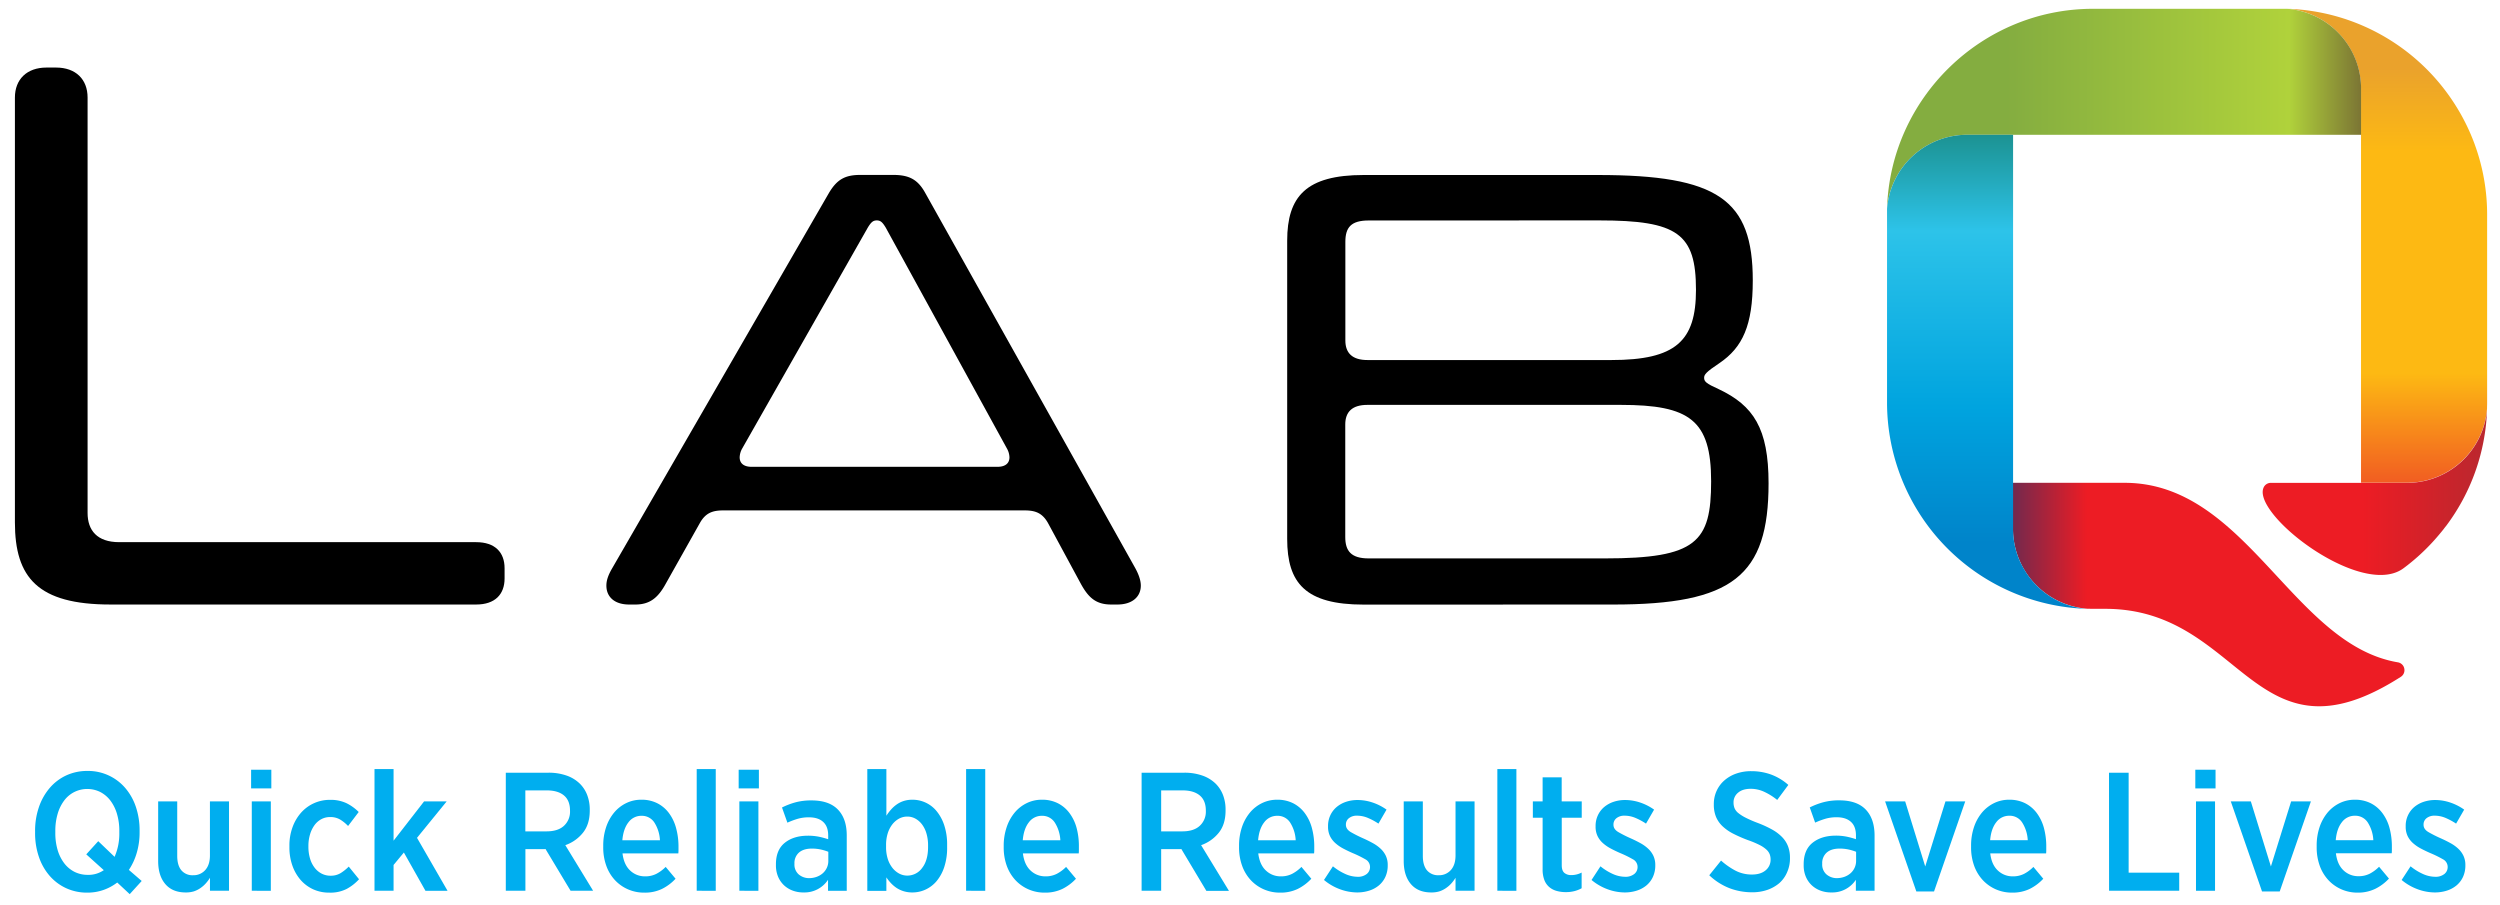 <svg xmlns="http://www.w3.org/2000/svg" xmlns:xlink="http://www.w3.org/1999/xlink" id="Layer_1" data-name="Layer 1" viewBox="0 0 1517.4 549.49"><defs><style>.cls-1{fill:url(#GradientFill_2);}.cls-2{fill:url(#GradientFill_1);}.cls-3{fill:url(#GradientFill_3);}.cls-4{fill:url(#GradientFill_5);}.cls-5{fill:url(#GradientFill_4);}.cls-6{fill-rule:evenodd;}.cls-7{fill:#00aeef;}</style><linearGradient id="GradientFill_2" x1="1207.85" y1="360.89" x2="1332.87" y2="360.89" gradientUnits="userSpaceOnUse"><stop offset="0" stop-color="#4d2d5a"></stop><stop offset="0.47" stop-color="#ed1c24"></stop><stop offset="1" stop-color="#ed1c24"></stop></linearGradient><linearGradient id="GradientFill_1" x1="1449.06" y1="41.26" x2="1449.06" y2="295.26" gradientUnits="userSpaceOnUse"><stop offset="0" stop-color="#eaa22c"></stop><stop offset="0.2" stop-color="#fdb913"></stop><stop offset="0.73" stop-color="#fdb913"></stop><stop offset="1" stop-color="#f15a22"></stop></linearGradient><linearGradient id="GradientFill_3" x1="1217.72" y1="65.81" x2="1446.64" y2="65.81" gradientUnits="userSpaceOnUse"><stop offset="0" stop-color="#84ad40"></stop><stop offset="0.75" stop-color="#b0d23b"></stop><stop offset="1" stop-color="#6b5832"></stop></linearGradient><linearGradient id="GradientFill_5" x1="1205.9" y1="329.71" x2="1205.91" y2="62.59" gradientUnits="userSpaceOnUse"><stop offset="0" stop-color="#0084ca"></stop><stop offset="0.31" stop-color="#00a4df"></stop><stop offset="0.71" stop-color="#2dc3e9"></stop><stop offset="1" stop-color="#168275"></stop></linearGradient><linearGradient id="GradientFill_4" x1="1434.08" y1="298.96" x2="1512.82" y2="298.96" gradientUnits="userSpaceOnUse"><stop offset="0" stop-color="#ed1c24"></stop><stop offset="1" stop-color="#b7282f"></stop></linearGradient></defs><path class="cls-1" d="M1455.37,402c-63.89-10.84-91.95-108.95-165.78-108.95H1221.8v28a48.75,48.75,0,0,0,44.91,48.41c1.21,0,2.41.07,3.63.07h7.51c83.73,0,89.94,98.47,179.3,41.31a4.76,4.76,0,0,0,2.15-5.06,4.9,4.9,0,0,0-.5-1.39A4.83,4.83,0,0,0,1455.37,402Z"></path><path class="cls-2" d="M1388.53,5.33a48.77,48.77,0,0,1,44.52,48.38v28l0,.07V293h28A48.78,48.78,0,0,0,1509.53,248c0-1.16.06-2.32.06-3.49V130.3a124.06,124.06,0,0,0-19.24-66.44A125.32,125.32,0,0,0,1388.53,5.33Z"></path><path class="cls-3" d="M1388.24,5.34c-1.21,0-2.45,0-3.68,0H1270.37c-67.51,0-123,54.19-125,121.22a48.78,48.78,0,0,1,48.41-44.75h239.3V53.71a48.15,48.15,0,0,0-7.58-25.94A48.8,48.8,0,0,0,1388.24,5.34Z"></path><path class="cls-4" d="M1145.36,126.71c0,1.21,0,2.42,0,3.64V244.54a125.3,125.3,0,0,0,121.19,125,48.76,48.76,0,0,1-37-22.37l-.33-.54c-.27-.43-.54-.87-.8-1.31s-.43-.78-.64-1.17-.28-.49-.41-.74c-.33-.64-.65-1.28-1-1.93l0,0a48,48,0,0,1-4.51-20.35V81.81h-28A48.78,48.78,0,0,0,1145.36,126.71Z"></path><path class="cls-5" d="M1461.15,293.08h-82.82a4.76,4.76,0,0,0-4.48,3c-1.27,3.06,0,7.35,3.12,12.16,13.54,21,61.36,51.91,81.88,36.66a126.25,126.25,0,0,0,18.71-17.07l.06-.07.29-.33c1.72-1.92,3.37-3.9,5-5.93l.17-.21c.52-.68,1-1.36,1.56-2l.18-.24a124.32,124.32,0,0,0,24.7-70A48.78,48.78,0,0,1,1461.15,293.08Z"></path><path class="cls-6" d="M9.05,317.08c0,33.55,13.91,49.84,58,49.84H289c11.51,0,17.26-6.22,17.26-15.82v-6.21c0-9.6-5.75-15.82-17.26-15.82H72.33c-13.42,0-19.17-7.2-19.17-17.74V59.19C53.16,48.17,46,41,34,41H28.24c-12,0-19.19,7.2-19.19,18.22Z"></path><path class="cls-6" d="M611.16,272.21a11.59,11.59,0,0,1,1.54,5.37c0,3.45-2.31,5.76-7.29,5.76H456.23c-5,0-7.28-2.31-7.28-5.76a11.59,11.59,0,0,1,1.54-5.37L526.8,138c1.91-3.06,3.06-4.22,5.37-4.22s3.45,1.16,5.35,4.22l73.64,134.21ZM424.79,317.46c3.46-6.13,7.67-7.66,14.19-7.66H621.9c6.51,0,10.73,1.53,14.19,7.66L656,354.28c4.6,8.43,9.2,12.64,18.41,12.64h3.83c8.82,0,14.19-4.59,14.19-11.48,0-3.45-1.54-7.3-3.45-10.75L561.69,117.3c-4.6-8.46-10-11.13-19.56-11.13H522.2c-9.22,0-14.2,2.67-19.17,11.13L371.48,345.07c-2.67,4.6-3.43,7.67-3.43,10.37,0,6.89,5,11.48,13.8,11.48h3.83c8.82,0,13.81-4.21,18.41-12.64Z"></path><path class="cls-6" d="M970.71,133.78c47.56,0,58.68,8.06,58.68,42.19,0,31.06-12.27,42.56-51.39,42.56H830c-9.19,0-13.42-4.22-13.42-11.88V146.82c0-8.82,3.46-13,14.19-13Zm-140,205.15c-10.73,0-14.19-4.6-14.19-13V257.64c0-7.67,4.23-11.89,13.42-11.89H983.75c41.8,0,54.84,9.21,54.84,46.41,0,36.81-8.82,46.77-64.43,46.77Zm148.41,28c72.48,0,94.33-17.25,94.33-73.61,0-33.37-9.19-47.17-30.29-57.14-7.68-3.45-8.82-4.62-8.82-6.9,0-1.92,1.14-3.45,9.2-8.82,14.19-9.59,20.33-23,20.33-50.24,0-49.08-21.09-64-94-64H827.68c-34.9,0-46.41,13-46.41,39.88v181c0,26.84,11.12,39.87,46.41,39.87Z"></path><path class="cls-7" d="M78.73,542.71l-7.57-7.06a30.14,30.14,0,0,1-8.44,4.55A29.44,29.44,0,0,1,53,541.79a30.21,30.21,0,0,1-12.9-2.72,29.73,29.73,0,0,1-10-7.52,34.16,34.16,0,0,1-6.49-11.46,44.32,44.32,0,0,1-2.31-14.63v-1a44,44,0,0,1,2.36-14.68,35.39,35.39,0,0,1,6.55-11.56,29.6,29.6,0,0,1,10-7.58,30.35,30.35,0,0,1,12.9-2.71,29.67,29.67,0,0,1,22.82,10.24,34.35,34.35,0,0,1,6.5,11.46,44.58,44.58,0,0,1,2.3,14.63v1A43.38,43.38,0,0,1,83,517.63,37.35,37.35,0,0,1,78.22,528L86,534.72ZM53.25,531A16.36,16.36,0,0,0,63,528.15l-10.64-9.59,7.27-8,9.92,9.51a35,35,0,0,0,2.87-14.73v-.93A35.88,35.88,0,0,0,71,494a25.07,25.07,0,0,0-4-8.09,18.36,18.36,0,0,0-6.19-5.22,17.73,17.73,0,0,0-15.65,0,17.51,17.51,0,0,0-6.14,5.12,25,25,0,0,0-4,8.05,36.15,36.15,0,0,0-1.44,10.56v.92A36,36,0,0,0,35,516a24.87,24.87,0,0,0,4.09,8.1,18.06,18.06,0,0,0,6.24,5.13A17.75,17.75,0,0,0,53.25,531Z"></path><path class="cls-7" d="M112.71,541.68q-8,0-12.34-5.06T96,522.75V486.42h11.57v33.06q0,5.73,2.51,8.75a8.73,8.73,0,0,0,7.11,3,9.43,9.43,0,0,0,7.42-3.18q2.81-3.17,2.81-8.8V486.42H139v54.24H127.44v-7.88a22.67,22.67,0,0,1-2.56,3.43,18,18,0,0,1-3.22,2.81,15.42,15.42,0,0,1-4,2A16.23,16.23,0,0,1,112.71,541.68Z"></path><path class="cls-7" d="M152.41,467.19h12.28v11.35H152.41Zm.41,19.23h11.56v54.24H152.82Z"></path><path class="cls-7" d="M199.89,541.79a23.17,23.17,0,0,1-9.77-2,22.83,22.83,0,0,1-7.64-5.68,26.74,26.74,0,0,1-5-8.7,32.72,32.72,0,0,1-1.82-11.1v-1a32.18,32.18,0,0,1,1.87-11.15,27.38,27.38,0,0,1,5.13-8.8,23.26,23.26,0,0,1,17.66-7.88,22.51,22.51,0,0,1,9.93,2,28,28,0,0,1,7.47,5.37l-6.45,8.49a23.86,23.86,0,0,0-4.71-3.84,11.68,11.68,0,0,0-6.24-1.58,11.07,11.07,0,0,0-5.27,1.28,12.34,12.34,0,0,0-4.15,3.63,18.12,18.12,0,0,0-2.71,5.58,24.1,24.1,0,0,0-1,7v.51a24.86,24.86,0,0,0,1,7.21,16.79,16.79,0,0,0,2.77,5.53,12.81,12.81,0,0,0,4.24,3.58,11.63,11.63,0,0,0,5.43,1.28,11.43,11.43,0,0,0,6.14-1.59,27.2,27.2,0,0,0,4.91-3.94l6.24,7.68a28.38,28.38,0,0,1-7.52,5.88A21.73,21.73,0,0,1,199.89,541.79Z"></path><path class="cls-7" d="M227.31,466.78h11.57v43.49l18.52-23.85h13.71l-18,22.11,18.52,32.13h-13.4l-13.1-23.23L238.88,525v15.66H227.31Z"></path><path class="cls-7" d="M307,469h25.89a32.51,32.51,0,0,1,11,1.74,21.59,21.59,0,0,1,8.13,5,19.4,19.4,0,0,1,4.4,6.86,24.48,24.48,0,0,1,1.54,8.9V492q0,8.3-4.15,13.46a23.64,23.64,0,0,1-10.69,7.52L360,540.66H346.32l-15.24-25.38a1.77,1.77,0,0,1-.72.1H318.9v25.28H307Zm24.66,35.61q7,0,10.64-3.38a11.6,11.6,0,0,0,3.68-9v-.21q0-6.14-3.68-9.21t-10.44-3.07h-13v24.87Z"></path><path class="cls-7" d="M391,541.79a24.18,24.18,0,0,1-9.72-1.95,23.83,23.83,0,0,1-7.92-5.52,25.25,25.25,0,0,1-5.31-8.7,32.41,32.41,0,0,1-1.91-11.46v-.82a34.77,34.77,0,0,1,1.74-11.26,27.32,27.32,0,0,1,4.81-8.8A22.15,22.15,0,0,1,380,487.5a20.6,20.6,0,0,1,9.26-2.1,21,21,0,0,1,9.72,2.15,20.18,20.18,0,0,1,7.07,6,26.81,26.81,0,0,1,4.29,9A42.62,42.62,0,0,1,411.82,514v1.64c0,.75,0,1.53-.11,2.35H377.84q.82,6.81,4.61,10.36a12.83,12.83,0,0,0,9.1,3.56,14.63,14.63,0,0,0,6.86-1.54,22.88,22.88,0,0,0,5.63-4.19l6,7.18a28.71,28.71,0,0,1-8.29,6.2A23.94,23.94,0,0,1,391,541.79ZM400.56,510a22,22,0,0,0-3.31-10.64,9,9,0,0,0-7.9-4.2,9.65,9.65,0,0,0-7.89,3.94c-2.07,2.63-3.32,6.26-3.72,10.9Z"></path><path class="cls-7" d="M422.87,466.78h11.56v73.88H422.87Z"></path><path class="cls-7" d="M448.34,467.19h12.28v11.35H448.34Zm.42,19.23h11.56v54.24H448.76Z"></path><path class="cls-7" d="M487.54,541.68a18.18,18.18,0,0,1-6.4-1.12,15.67,15.67,0,0,1-5.27-3.23,15.24,15.24,0,0,1-3.58-5.16,17.57,17.57,0,0,1-1.33-7.06v-.52q0-8.69,5.32-13t13.92-4.35a33.25,33.25,0,0,1,6.8.61,49.92,49.92,0,0,1,5.68,1.54v-2.26q0-5.52-3.07-8.28c-2-1.85-4.91-2.77-8.59-2.77a24,24,0,0,0-7.17,1,48.5,48.5,0,0,0-5.93,2.25l-3.28-9.21a44.71,44.71,0,0,1,8.14-3.12,36.47,36.47,0,0,1,9.77-1.18q10.63,0,16,5.53T513.94,507v33.67H502.58V534a17.06,17.06,0,0,1-15,7.67ZM491,533a13.62,13.62,0,0,0,4.6-.77,11.59,11.59,0,0,0,3.74-2.15,10.07,10.07,0,0,0,2.5-3.33,9.8,9.8,0,0,0,.92-4.29V517a31,31,0,0,0-4.55-1.38,25.32,25.32,0,0,0-5.47-.56q-5,0-7.78,2.4a8.43,8.43,0,0,0-2.76,6.7v.21a7.91,7.91,0,0,0,2.5,6.29A9.61,9.61,0,0,0,491,533Z"></path><path class="cls-7" d="M553.8,541.68a17.62,17.62,0,0,1-5.36-.76,17.13,17.13,0,0,1-4.28-2,20,20,0,0,1-3.42-2.92,26.11,26.11,0,0,1-2.75-3.48v8.19H526.42V466.78H538l0,28.34a28.91,28.91,0,0,1,2.81-3.73,19.25,19.25,0,0,1,3.47-3.12,15.69,15.69,0,0,1,4.24-2.1,17.05,17.05,0,0,1,5.31-.77,19,19,0,0,1,7.86,1.69,18.69,18.69,0,0,1,6.69,5.12,26.47,26.47,0,0,1,4.7,8.59,36.88,36.88,0,0,1,1.79,12v1.43a37.2,37.2,0,0,1-1.74,12,26,26,0,0,1-4.64,8.55,19.29,19.29,0,0,1-6.74,5.16A18.92,18.92,0,0,1,553.8,541.68Zm-3.13-10.23a11,11,0,0,0,9-4.6q3.63-4.62,3.63-12.8v-.92a25.23,25.23,0,0,0-1-7.31,16.82,16.82,0,0,0-2.71-5.48,12.66,12.66,0,0,0-4-3.48,10.21,10.21,0,0,0-4.87-1.23,10.39,10.39,0,0,0-5,1.23,13.15,13.15,0,0,0-4.09,3.48,17.17,17.17,0,0,0-2.82,5.48,23.78,23.78,0,0,0-1,7.21v1a23.9,23.9,0,0,0,1,7.22,17.12,17.12,0,0,0,2.82,5.47,13.15,13.15,0,0,0,4.09,3.48A10.39,10.39,0,0,0,550.67,531.45Z"></path><path class="cls-7" d="M586.39,466.78H598v73.88H586.39Z"></path><path class="cls-7" d="M634.07,541.79a24.18,24.18,0,0,1-9.72-1.95,23.83,23.83,0,0,1-7.92-5.52,25.42,25.42,0,0,1-5.32-8.7,32.64,32.64,0,0,1-1.9-11.46v-.82A34.77,34.77,0,0,1,611,502.08a27.32,27.32,0,0,1,4.81-8.8,22.15,22.15,0,0,1,7.31-5.78,20.6,20.6,0,0,1,9.26-2.1,21,21,0,0,1,9.72,2.15,20.06,20.06,0,0,1,7.06,6,26.64,26.64,0,0,1,4.3,9A42.63,42.63,0,0,1,654.84,514v1.64c0,.75,0,1.53-.1,2.35H620.87q.82,6.81,4.61,10.36a12.83,12.83,0,0,0,9.1,3.56,14.63,14.63,0,0,0,6.86-1.54,22.88,22.88,0,0,0,5.63-4.19l6,7.18a28.71,28.71,0,0,1-8.29,6.2A23.94,23.94,0,0,1,634.07,541.79ZM643.59,510a22,22,0,0,0-3.31-10.64,9,9,0,0,0-7.9-4.2,9.65,9.65,0,0,0-7.89,3.94q-3.11,3.94-3.72,10.9Z"></path><path class="cls-7" d="M692.91,469H718.8a32.51,32.51,0,0,1,11,1.74,21.71,21.71,0,0,1,8.14,5,19.68,19.68,0,0,1,4.4,6.86,24.7,24.7,0,0,1,1.53,8.9V492q0,8.3-4.14,13.46a23.73,23.73,0,0,1-10.7,7.52l16.89,27.73H732.21L717,515.28a1.77,1.77,0,0,1-.72.1H704.78v25.28H692.91Zm24.66,35.61q7,0,10.64-3.38a11.61,11.61,0,0,0,3.69-9v-.21q0-6.14-3.69-9.21t-10.43-3.07h-13v24.87Z"></path><path class="cls-7" d="M776.93,541.79a24.19,24.19,0,0,1-9.73-1.95,23.83,23.83,0,0,1-7.92-5.52,25.25,25.25,0,0,1-5.31-8.7,32.41,32.41,0,0,1-1.91-11.46v-.82a34.77,34.77,0,0,1,1.74-11.26,27.32,27.32,0,0,1,4.81-8.8,22.15,22.15,0,0,1,7.31-5.78,20.6,20.6,0,0,1,9.26-2.1,21.1,21.1,0,0,1,9.73,2.15,20.24,20.24,0,0,1,7.06,6,26.62,26.62,0,0,1,4.29,9A42.62,42.62,0,0,1,797.7,514v1.64c0,.75,0,1.53-.11,2.35H763.72q.82,6.81,4.61,10.36a12.83,12.83,0,0,0,9.1,3.56,14.63,14.63,0,0,0,6.86-1.54,22.88,22.88,0,0,0,5.63-4.19l6,7.18a28.71,28.71,0,0,1-8.29,6.2A23.92,23.92,0,0,1,776.93,541.79ZM786.44,510a22,22,0,0,0-3.31-10.64,9,9,0,0,0-7.9-4.2,9.65,9.65,0,0,0-7.89,3.94q-3.11,3.94-3.72,10.9Z"></path><path class="cls-7" d="M823.79,541.68a30.74,30.74,0,0,1-10.18-1.84,32.49,32.49,0,0,1-10-5.73l5.42-8.29a33.82,33.82,0,0,0,7.53,4.66,18.44,18.44,0,0,0,7.42,1.69,8.4,8.4,0,0,0,5.57-1.69,5.34,5.34,0,0,0,2-4.25v-.1a5.23,5.23,0,0,0-2.92-4.61,64.58,64.58,0,0,0-7.73-3.78q-3.06-1.34-5.73-2.77a23.63,23.63,0,0,1-4.7-3.27,13.86,13.86,0,0,1-3.23-4.25,13.09,13.09,0,0,1-1.17-5.78v-.2a15.22,15.22,0,0,1,1.38-6.6,14.63,14.63,0,0,1,3.79-5,17.39,17.39,0,0,1,5.67-3.17,21.65,21.65,0,0,1,7.07-1.12,28.52,28.52,0,0,1,9.15,1.53,32.16,32.16,0,0,1,8.44,4.3l-4.91,8.49a38.26,38.26,0,0,0-6.34-3.43,16.75,16.75,0,0,0-6.55-1.38,7.5,7.5,0,0,0-5.06,1.54,4.77,4.77,0,0,0-1.8,3.78v.21c0,1.77,1,3.24,2.92,4.4a78.05,78.05,0,0,0,7.73,3.89c2.11.95,4.06,1.93,5.83,2.91a23.24,23.24,0,0,1,4.66,3.38,14.18,14.18,0,0,1,3.12,4.3,13,13,0,0,1,1.12,5.58v.1a16.46,16.46,0,0,1-1.43,7.06,14.87,14.87,0,0,1-3.94,5.17,17.35,17.35,0,0,1-5.88,3.17A24.06,24.06,0,0,1,823.79,541.68Z"></path><path class="cls-7" d="M868.71,541.68q-8,0-12.33-5.06T852,522.75V486.42H863.6v33.06q0,5.73,2.5,8.75a8.76,8.76,0,0,0,7.12,3,9.43,9.43,0,0,0,7.42-3.18q2.8-3.17,2.81-8.8V486.42H895v54.24H883.45v-7.88a22.67,22.67,0,0,1-2.56,3.43,18,18,0,0,1-3.22,2.81,15.74,15.74,0,0,1-4,2A16.25,16.25,0,0,1,868.71,541.68Z"></path><path class="cls-7" d="M908.83,466.78h11.56v73.88H908.83Z"></path><path class="cls-7" d="M950.37,541.48a20.25,20.25,0,0,1-5.52-.72,11.69,11.69,0,0,1-4.46-2.3,10.51,10.51,0,0,1-3-4.25,17.76,17.76,0,0,1-1.08-6.65V496.35h-5.93v-9.93h5.93V471.79h11.57v14.63h12.17v9.93H947.92v28.86q0,3.16,1.53,4.55a6.21,6.21,0,0,0,4.3,1.38,13.45,13.45,0,0,0,6.24-1.53v9.52a18.72,18.72,0,0,1-4.35,1.73A20.44,20.44,0,0,1,950.37,541.48Z"></path><path class="cls-7" d="M986.18,541.68A30.74,30.74,0,0,1,976,539.84a32.45,32.45,0,0,1-10-5.73l5.42-8.29a33.54,33.54,0,0,0,7.52,4.66,18.48,18.48,0,0,0,7.42,1.69,8.41,8.41,0,0,0,5.58-1.69,5.33,5.33,0,0,0,2-4.25v-.1a5.22,5.22,0,0,0-2.91-4.61,65.34,65.34,0,0,0-7.73-3.78q-3.08-1.34-5.73-2.77a23.7,23.7,0,0,1-4.71-3.27,13.83,13.83,0,0,1-3.22-4.25,13,13,0,0,1-1.18-5.78v-.2a15.22,15.22,0,0,1,1.38-6.6,14.89,14.89,0,0,1,3.79-5,17.44,17.44,0,0,1,5.68-3.17,21.55,21.55,0,0,1,7.06-1.12,28.62,28.62,0,0,1,9.16,1.53,32.32,32.32,0,0,1,8.44,4.3l-4.91,8.49a38.35,38.35,0,0,0-6.35-3.43,16.72,16.72,0,0,0-6.55-1.38,7.5,7.5,0,0,0-5.06,1.54,4.79,4.79,0,0,0-1.79,3.78v.21q0,2.66,2.92,4.4a76.63,76.63,0,0,0,7.72,3.89c2.11.95,4.06,1.93,5.84,2.91a23.16,23.16,0,0,1,4.65,3.38,14.18,14.18,0,0,1,3.12,4.3,13,13,0,0,1,1.13,5.58v.1a16.46,16.46,0,0,1-1.44,7.06,14.72,14.72,0,0,1-3.93,5.17,17.49,17.49,0,0,1-5.89,3.17A24,24,0,0,1,986.18,541.68Z"></path><path class="cls-7" d="M1063.34,541.58a38.35,38.35,0,0,1-13.51-2.45,37.82,37.82,0,0,1-12.38-7.88l7.16-8.91a44.07,44.07,0,0,0,8.55,6,21.26,21.26,0,0,0,10.28,2.46c3.48,0,6.23-.86,8.24-2.56a8.22,8.22,0,0,0,3-6.55v-.1a8.94,8.94,0,0,0-.56-3.13,7.84,7.84,0,0,0-2.05-2.86,19,19,0,0,0-4.14-2.76,57.77,57.77,0,0,0-7-2.92,84.1,84.1,0,0,1-9-3.94,27.79,27.79,0,0,1-6.44-4.5,16.81,16.81,0,0,1-3.94-5.68,19.21,19.21,0,0,1-1.33-7.47v-.21a19.11,19.11,0,0,1,1.69-8.08,18.65,18.65,0,0,1,4.7-6.34,21.68,21.68,0,0,1,7.17-4.15,27,27,0,0,1,9.16-1.48,35.05,35.05,0,0,1,11.92,2,33.2,33.2,0,0,1,10.59,6.35l-6.76,9.11a37.76,37.76,0,0,0-7.72-4.86,19.38,19.38,0,0,0-8.34-1.9q-4.92,0-7.68,2.36a7.46,7.46,0,0,0-2.76,5.93v.1a9.2,9.2,0,0,0,.61,3.38,7.63,7.63,0,0,0,2.25,2.92,24.83,24.83,0,0,0,4.51,2.86,71.81,71.81,0,0,0,7.47,3.23,66.48,66.48,0,0,1,8.65,4,25.74,25.74,0,0,1,6,4.55,16.38,16.38,0,0,1,3.58,5.58,19.17,19.17,0,0,1,1.18,7v.2a20.4,20.4,0,0,1-1.74,8.54A18.37,18.37,0,0,1,1080,536a22.76,22.76,0,0,1-7.37,4.15A27.88,27.88,0,0,1,1063.34,541.58Z"></path><path class="cls-7" d="M1111.33,541.68a18.13,18.13,0,0,1-6.39-1.12,15.67,15.67,0,0,1-5.27-3.23,15.1,15.1,0,0,1-3.58-5.16,17.57,17.57,0,0,1-1.33-7.06v-.52q0-8.69,5.32-13T1114,507.2a33.28,33.28,0,0,1,6.81.61,50.49,50.49,0,0,1,5.68,1.54v-2.26q0-5.52-3.07-8.28c-2.05-1.85-4.91-2.77-8.6-2.77a24,24,0,0,0-7.16,1,49.31,49.31,0,0,0-5.94,2.25l-3.27-9.21a44.16,44.16,0,0,1,8.14-3.12,36.42,36.42,0,0,1,9.77-1.18q10.64,0,16,5.53t5.43,15.65v33.67h-11.36V534a17.06,17.06,0,0,1-15.05,7.67Zm3.48-8.69a13.64,13.64,0,0,0,4.61-.77,11.54,11.54,0,0,0,3.73-2.15,9.92,9.92,0,0,0,3.43-7.62V517a31,31,0,0,0-4.55-1.38,25.42,25.42,0,0,0-5.48-.56q-5,0-7.78,2.4a8.43,8.43,0,0,0-2.76,6.7v.21a7.91,7.91,0,0,0,2.51,6.29A9.6,9.6,0,0,0,1114.81,533Z"></path><path class="cls-7" d="M1144.18,486.42h12.18l12.18,39.5,12.28-39.5h12l-18.93,54.65h-10.75Z"></path><path class="cls-7" d="M1221.24,541.79a24.26,24.26,0,0,1-9.73-1.95,23.89,23.89,0,0,1-7.91-5.52,25.27,25.27,0,0,1-5.32-8.7,32.64,32.64,0,0,1-1.91-11.46v-.82a34.77,34.77,0,0,1,1.74-11.26,27.32,27.32,0,0,1,4.81-8.8,22.29,22.29,0,0,1,7.32-5.78,20.6,20.6,0,0,1,9.26-2.1,21.09,21.09,0,0,1,9.72,2.15,20.15,20.15,0,0,1,7.06,6,26.83,26.83,0,0,1,4.3,9A43,43,0,0,1,1242,514v1.64c0,.75,0,1.53-.1,2.35H1208q.81,6.81,4.6,10.36a12.85,12.85,0,0,0,9.11,3.56,14.66,14.66,0,0,0,6.86-1.54,22.65,22.65,0,0,0,5.62-4.19l6,7.18a28.58,28.58,0,0,1-8.29,6.2A23.92,23.92,0,0,1,1221.24,541.79Zm9.52-31.83a22,22,0,0,0-3.32-10.64,8.94,8.94,0,0,0-7.89-4.2,9.68,9.68,0,0,0-7.9,3.94q-3.11,3.94-3.72,10.9Z"></path><path class="cls-7" d="M1280.08,469H1292v60.68h30.7v10.95h-42.57Z"></path><path class="cls-7" d="M1332.47,467.19h12.28v11.35h-12.28Zm.41,19.23h11.56v54.24h-11.56Z"></path><path class="cls-7" d="M1354,486.42h12.17l12.18,39.5,12.28-39.5h12l-18.93,54.65h-10.74Z"></path><path class="cls-7" d="M1431,541.79a24.26,24.26,0,0,1-9.73-1.95,23.89,23.89,0,0,1-7.91-5.52,25.42,25.42,0,0,1-5.32-8.7,32.64,32.64,0,0,1-1.91-11.46v-.82a34.77,34.77,0,0,1,1.74-11.26,27.51,27.51,0,0,1,4.81-8.8,22.29,22.29,0,0,1,7.32-5.78,20.6,20.6,0,0,1,9.26-2.1,21.06,21.06,0,0,1,9.72,2.15,20.15,20.15,0,0,1,7.06,6,26.64,26.64,0,0,1,4.3,9,42.63,42.63,0,0,1,1.43,11.36v1.64c0,.75,0,1.53-.1,2.35h-33.87q.82,6.81,4.6,10.36a12.85,12.85,0,0,0,9.11,3.56,14.66,14.66,0,0,0,6.86-1.54,22.88,22.88,0,0,0,5.63-4.19l6,7.18a28.71,28.71,0,0,1-8.29,6.2A24,24,0,0,1,1431,541.79Zm9.52-31.83a22.08,22.08,0,0,0-3.31-10.64,9,9,0,0,0-7.9-4.2,9.65,9.65,0,0,0-7.89,3.94q-3.12,3.94-3.72,10.9Z"></path><path class="cls-7" d="M1477.88,541.68a30.69,30.69,0,0,1-10.18-1.84,32.38,32.38,0,0,1-10-5.73l5.42-8.29a34,34,0,0,0,7.52,4.66,18.48,18.48,0,0,0,7.42,1.69,8.41,8.41,0,0,0,5.58-1.69,5.34,5.34,0,0,0,2-4.25v-.1a5.23,5.23,0,0,0-2.92-4.61,65.34,65.34,0,0,0-7.73-3.78q-3.06-1.34-5.73-2.77a24,24,0,0,1-4.71-3.27,13.83,13.83,0,0,1-3.22-4.25,13.09,13.09,0,0,1-1.17-5.78v-.2a15.08,15.08,0,0,1,1.38-6.6,14.73,14.73,0,0,1,3.78-5,17.44,17.44,0,0,1,5.68-3.17,21.59,21.59,0,0,1,7.06-1.12,28.62,28.62,0,0,1,9.16,1.53,32.16,32.16,0,0,1,8.44,4.3l-4.91,8.49a38.67,38.67,0,0,0-6.34-3.43,16.79,16.79,0,0,0-6.55-1.38,7.53,7.53,0,0,0-5.07,1.54,4.79,4.79,0,0,0-1.79,3.78v.21q0,2.66,2.92,4.4a77.73,77.73,0,0,0,7.72,3.89c2.12.95,4.06,1.93,5.84,2.91a23.16,23.16,0,0,1,4.65,3.38,14.18,14.18,0,0,1,3.12,4.3,13,13,0,0,1,1.13,5.58v.1a16.61,16.61,0,0,1-1.43,7.06,14.87,14.87,0,0,1-3.94,5.17,17.49,17.49,0,0,1-5.89,3.17A24,24,0,0,1,1477.88,541.68Z"></path></svg>